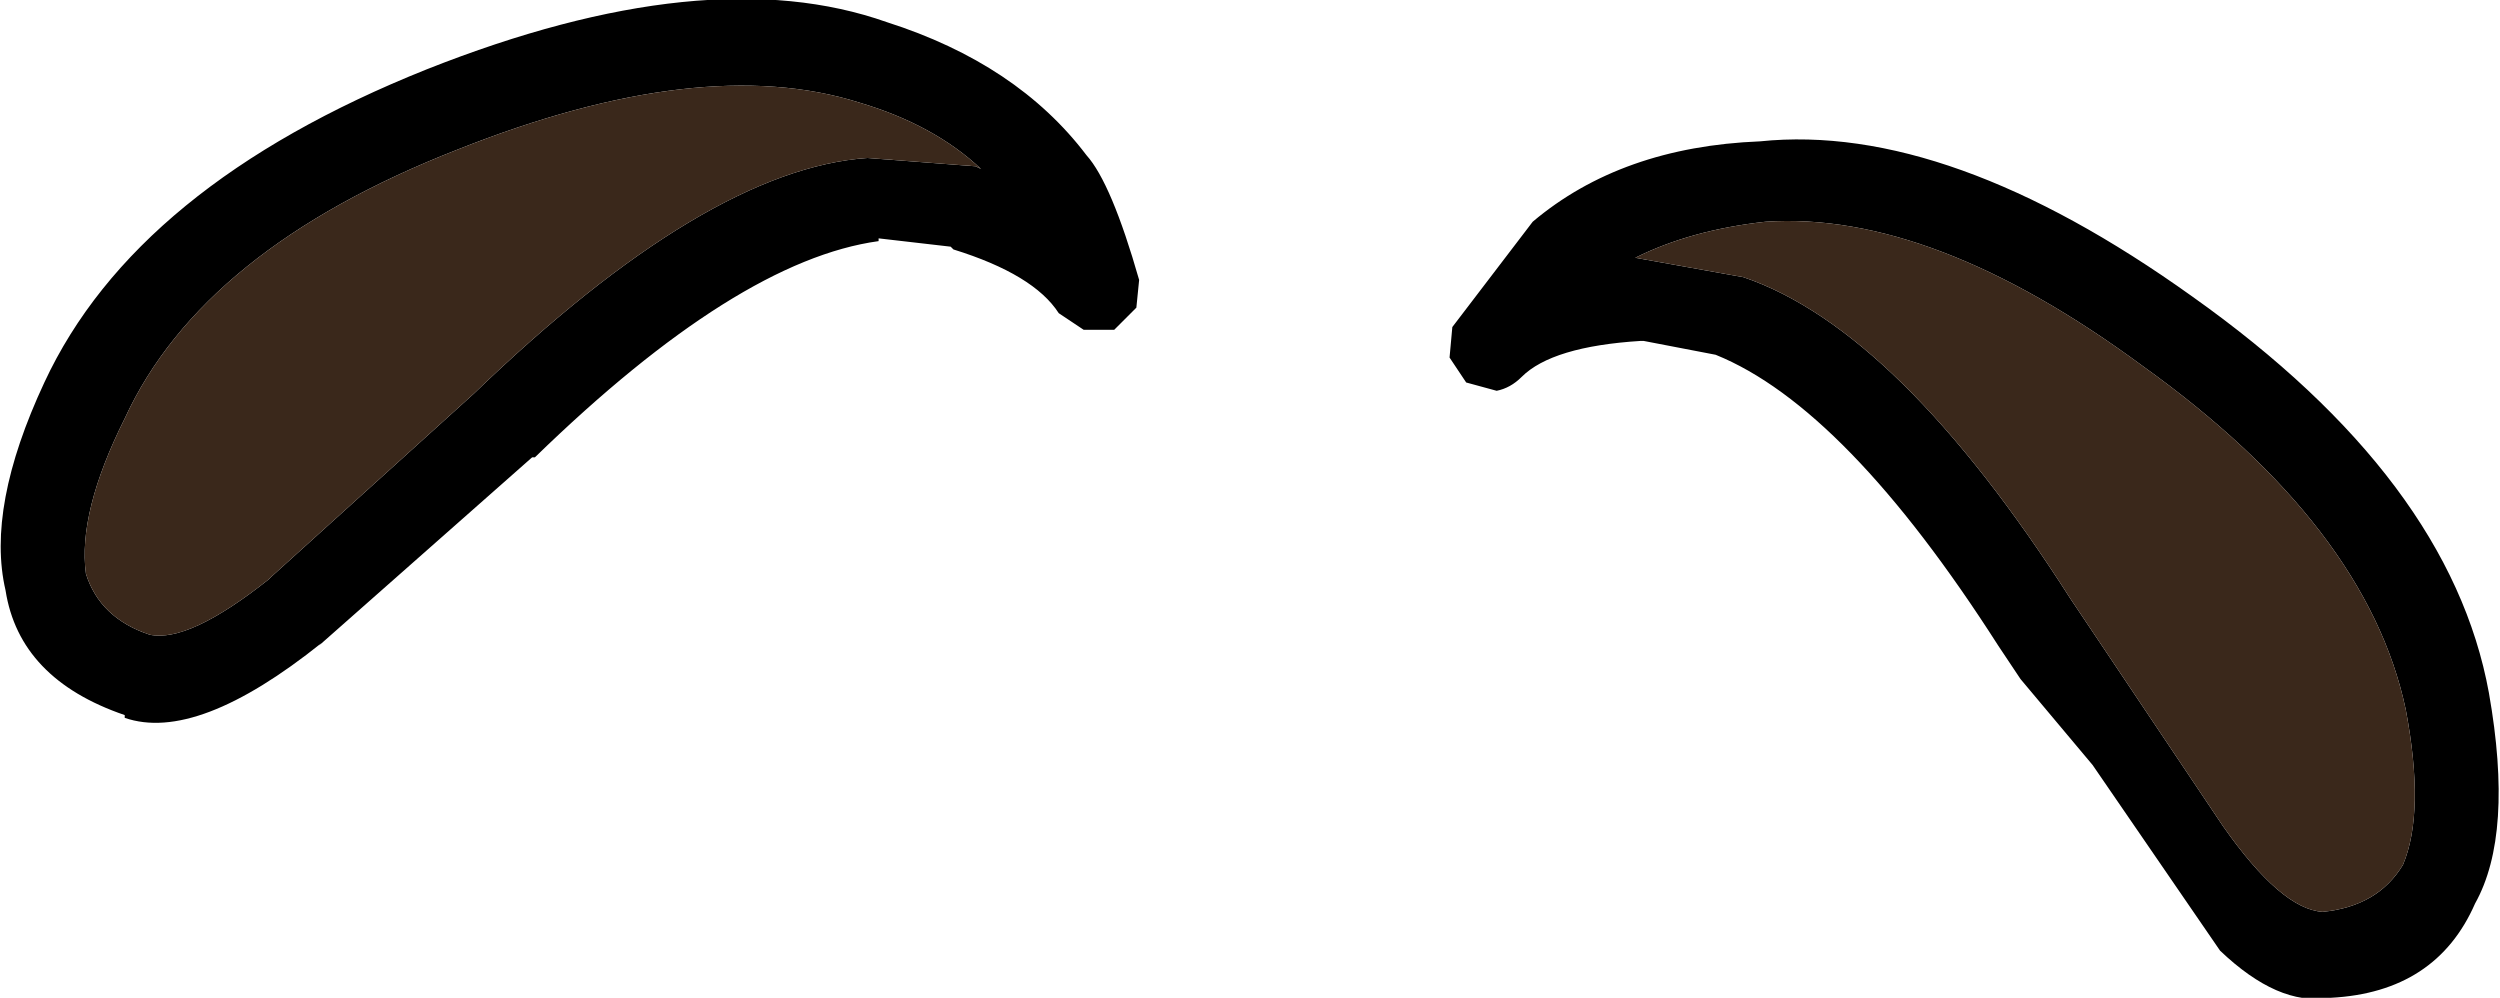 <?xml version="1.0" encoding="UTF-8" standalone="no"?>
<svg xmlns:ffdec="https://www.free-decompiler.com/flash" xmlns:xlink="http://www.w3.org/1999/xlink" ffdec:objectType="shape" height="18.0px" width="45.1px" xmlns="http://www.w3.org/2000/svg">
  <g transform="matrix(1.0, 0.0, 0.0, 1.0, 30.8, 22.3)">
    <path d="M1.05 -18.3 Q-0.3 -18.15 -1.3 -17.65 L0.65 -17.3 Q3.45 -16.35 6.55 -11.5 L9.3 -7.4 Q10.35 -5.9 11.1 -5.85 12.1 -5.95 12.55 -6.7 12.95 -7.65 12.6 -9.5 11.9 -12.8 7.85 -15.7 4.05 -18.5 1.05 -18.3 M8.75 -16.95 Q13.4 -13.65 14.1 -9.8 14.55 -7.25 13.85 -6.0 13.15 -4.4 11.25 -4.3 L11.2 -4.3 Q10.3 -4.15 9.25 -5.15 L6.95 -8.5 5.65 -10.05 5.25 -10.65 Q2.5 -14.95 0.15 -15.9 L-1.15 -16.15 -1.2 -16.15 Q-2.8 -16.05 -3.35 -15.5 -3.55 -15.3 -3.8 -15.25 L-4.35 -15.4 -4.65 -15.85 -4.6 -16.4 -3.15 -18.3 Q-1.55 -19.65 0.95 -19.75 4.35 -20.1 8.75 -16.95 M-22.55 -19.6 Q-27.15 -17.8 -28.55 -14.75 -29.4 -13.05 -29.25 -11.95 -29.0 -11.15 -28.1 -10.85 -27.4 -10.7 -25.95 -11.85 L-25.9 -11.9 -22.25 -15.2 Q-18.05 -19.25 -15.15 -19.45 L-13.2 -19.3 -13.1 -19.25 Q-13.95 -20.05 -15.3 -20.45 -18.15 -21.35 -22.55 -19.6 M-21.15 -14.05 L-21.2 -14.05 -25.05 -10.65 -25.0 -10.7 Q-27.25 -8.9 -28.55 -9.35 L-28.55 -9.4 Q-30.45 -10.05 -30.7 -11.65 -31.05 -13.15 -30.0 -15.4 -28.35 -18.95 -23.1 -21.05 -18.05 -23.05 -14.8 -21.9 -12.45 -21.15 -11.2 -19.5 -10.75 -19.0 -10.25 -17.25 L-10.3 -16.75 -10.7 -16.35 -11.25 -16.35 -11.7 -16.65 Q-12.15 -17.35 -13.6 -17.8 L-13.65 -17.85 -14.95 -18.0 -14.95 -17.95 Q-17.5 -17.6 -21.15 -14.05" fill="#000000" fill-rule="evenodd" stroke="none"/>
    <path d="M1.05 -18.3 Q4.05 -18.5 7.85 -15.7 11.9 -12.8 12.6 -9.5 12.95 -7.65 12.55 -6.7 12.1 -5.95 11.1 -5.85 10.35 -5.9 9.3 -7.4 L6.55 -11.5 Q3.45 -16.35 0.65 -17.3 L-1.3 -17.65 Q-0.3 -18.15 1.05 -18.3 M-22.55 -19.6 Q-18.15 -21.35 -15.3 -20.45 -13.95 -20.05 -13.1 -19.25 L-13.2 -19.3 -15.15 -19.45 Q-18.05 -19.25 -22.25 -15.2 L-25.9 -11.9 -25.95 -11.85 Q-27.4 -10.7 -28.1 -10.85 -29.0 -11.15 -29.25 -11.95 -29.4 -13.05 -28.55 -14.75 -27.15 -17.8 -22.55 -19.6" fill="#3a281b" fill-rule="evenodd" stroke="none"/>
  </g>
</svg>
